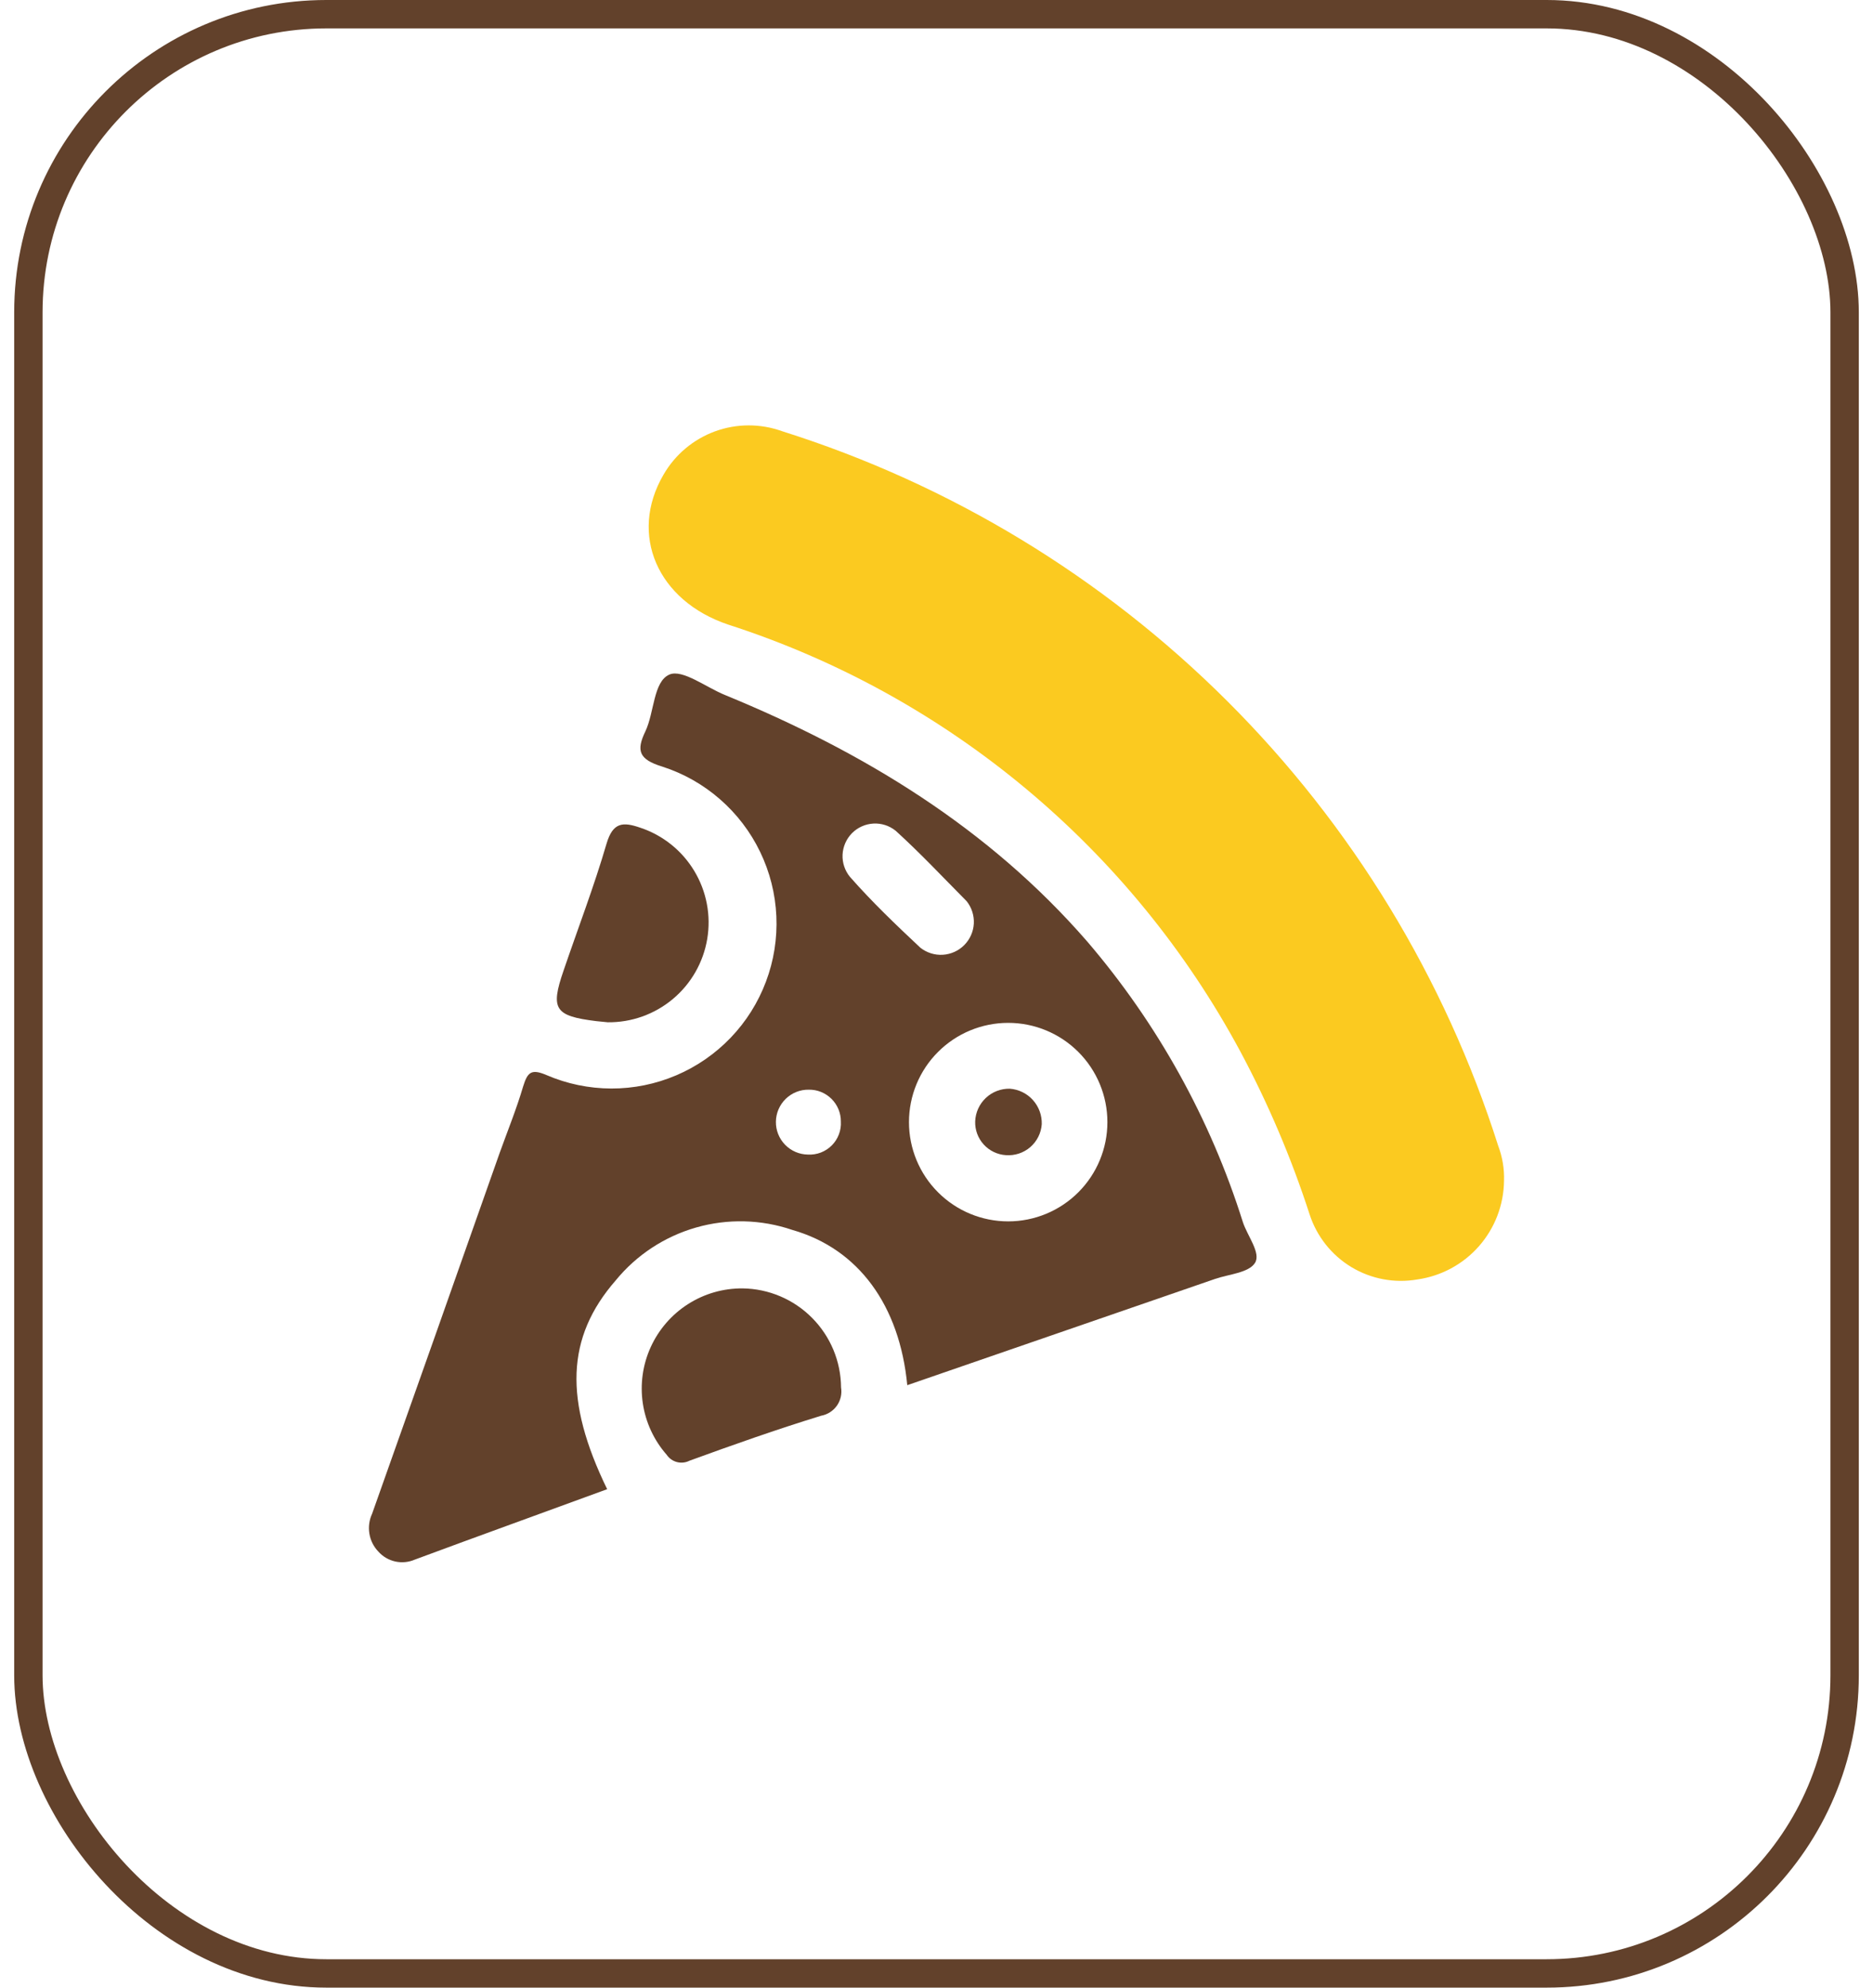 <svg width="66" height="70" viewBox="0 0 66 70" fill="none" xmlns="http://www.w3.org/2000/svg">
<rect x="1" y="0.5" width="64" height="69" rx="10.5" stroke="#62412B"/>
<path d="M38.32 33.168C34.837 29.158 30.432 26.484 25.553 24.479C24.884 24.211 24.049 23.556 23.587 23.757C23.019 24.004 23.059 25.094 22.739 25.762C22.418 26.431 22.505 26.745 23.34 26.999C24.088 27.24 24.779 27.631 25.371 28.148C25.963 28.664 26.445 29.295 26.786 30.003C27.128 30.711 27.322 31.481 27.357 32.266C27.392 33.051 27.268 33.835 26.991 34.57C26.715 35.306 26.292 35.978 25.748 36.545C25.204 37.112 24.551 37.564 23.828 37.871C23.105 38.179 22.327 38.337 21.541 38.335C20.755 38.333 19.978 38.172 19.256 37.861C18.708 37.627 18.588 37.774 18.434 38.262C18.2 39.057 17.886 39.826 17.605 40.608C16.117 44.833 14.619 49.066 13.113 53.308C13.011 53.527 12.977 53.772 13.016 54.011C13.055 54.25 13.166 54.471 13.334 54.645C13.491 54.821 13.7 54.942 13.93 54.993C14.16 55.043 14.401 55.02 14.617 54.926C16.87 54.09 19.136 53.275 21.395 52.446C19.871 49.318 19.945 47.099 21.696 45.093C22.428 44.198 23.417 43.548 24.529 43.23C25.641 42.912 26.824 42.942 27.919 43.315C30.265 43.984 31.702 45.989 31.97 48.783L42.818 45.04C43.306 44.873 44.001 44.826 44.222 44.478C44.443 44.131 43.955 43.529 43.794 43.035C42.654 39.41 40.791 36.054 38.32 33.168ZM28.467 40.661C28.164 40.657 27.875 40.532 27.664 40.315C27.452 40.097 27.336 39.805 27.341 39.502C27.345 39.199 27.47 38.91 27.687 38.699C27.905 38.487 28.197 38.371 28.5 38.376C28.649 38.374 28.796 38.401 28.933 38.457C29.071 38.513 29.196 38.596 29.301 38.7C29.406 38.805 29.489 38.929 29.546 39.066C29.602 39.203 29.631 39.35 29.63 39.498C29.639 39.654 29.615 39.809 29.559 39.954C29.504 40.099 29.419 40.23 29.309 40.34C29.199 40.45 29.067 40.535 28.922 40.591C28.777 40.646 28.622 40.67 28.467 40.661ZM29.951 30.882C29.77 30.662 29.677 30.383 29.69 30.099C29.704 29.814 29.822 29.545 30.023 29.342C30.223 29.14 30.492 29.02 30.776 29.004C31.06 28.988 31.34 29.079 31.562 29.258C32.431 30.047 33.233 30.902 34.062 31.738C34.24 31.961 34.33 32.242 34.315 32.528C34.299 32.813 34.179 33.082 33.977 33.285C33.776 33.487 33.507 33.608 33.221 33.625C32.936 33.642 32.655 33.553 32.431 33.376C31.575 32.574 30.733 31.771 29.951 30.882ZM35.526 43.014C34.599 43.014 33.709 42.646 33.054 41.99C32.398 41.335 32.03 40.446 32.03 39.519C32.03 38.591 32.398 37.702 33.054 37.047C33.709 36.391 34.599 36.023 35.526 36.023C36.453 36.023 37.342 36.391 37.998 37.047C38.653 37.702 39.022 38.591 39.022 39.519C39.022 40.446 38.653 41.335 37.998 41.99C37.342 42.646 36.453 43.014 35.526 43.014Z" fill="#62412B"/>
<path d="M52.791 40.347C50.91 34.439 47.636 29.07 43.246 24.691C38.856 20.313 33.478 17.053 27.565 15.188C26.798 14.911 25.959 14.912 25.194 15.192C24.429 15.472 23.787 16.012 23.38 16.718C22.15 18.824 23.166 21.163 25.666 21.999C33.4 24.495 39.867 29.887 43.714 37.045C44.693 38.877 45.507 40.792 46.147 42.767C46.398 43.542 46.92 44.201 47.617 44.623C48.315 45.044 49.141 45.199 49.944 45.06C50.784 44.941 51.555 44.526 52.115 43.888C52.676 43.25 52.989 42.433 52.998 41.584C53.012 41.162 52.941 40.742 52.791 40.347Z" fill="#FBCA20"/>
<path d="M26.168 45.374C25.486 45.369 24.818 45.561 24.244 45.928C23.67 46.294 23.214 46.819 22.931 47.439C22.648 48.058 22.551 48.747 22.651 49.421C22.751 50.094 23.044 50.725 23.494 51.236C23.58 51.362 23.708 51.453 23.856 51.491C24.003 51.529 24.16 51.512 24.296 51.443C25.833 50.882 27.371 50.34 28.935 49.859C29.159 49.818 29.358 49.691 29.49 49.505C29.621 49.319 29.674 49.088 29.637 48.863C29.63 47.943 29.263 47.063 28.614 46.411C27.966 45.758 27.087 45.386 26.168 45.374Z" fill="#62412B"/>
<path d="M21.014 35.962L21.415 36.002C22.253 36.012 23.067 35.721 23.71 35.183C24.353 34.645 24.782 33.895 24.921 33.069C25.06 32.242 24.898 31.393 24.466 30.675C24.034 29.956 23.36 29.416 22.565 29.151C21.963 28.944 21.602 28.944 21.375 29.706C20.934 31.217 20.366 32.694 19.858 34.184C19.39 35.541 19.544 35.782 21.014 35.962Z" fill="#62412B"/>
<path d="M35.586 38.342C35.272 38.335 34.968 38.451 34.739 38.666C34.51 38.882 34.375 39.178 34.363 39.492C34.353 39.792 34.461 40.084 34.663 40.306C34.865 40.528 35.146 40.663 35.445 40.682C35.6 40.693 35.755 40.675 35.903 40.626C36.05 40.578 36.186 40.501 36.304 40.4C36.421 40.298 36.517 40.175 36.587 40.036C36.656 39.898 36.698 39.747 36.709 39.592C36.718 39.279 36.607 38.975 36.398 38.742C36.189 38.509 35.898 38.366 35.586 38.342Z" fill="#62412B"/>
</svg>
